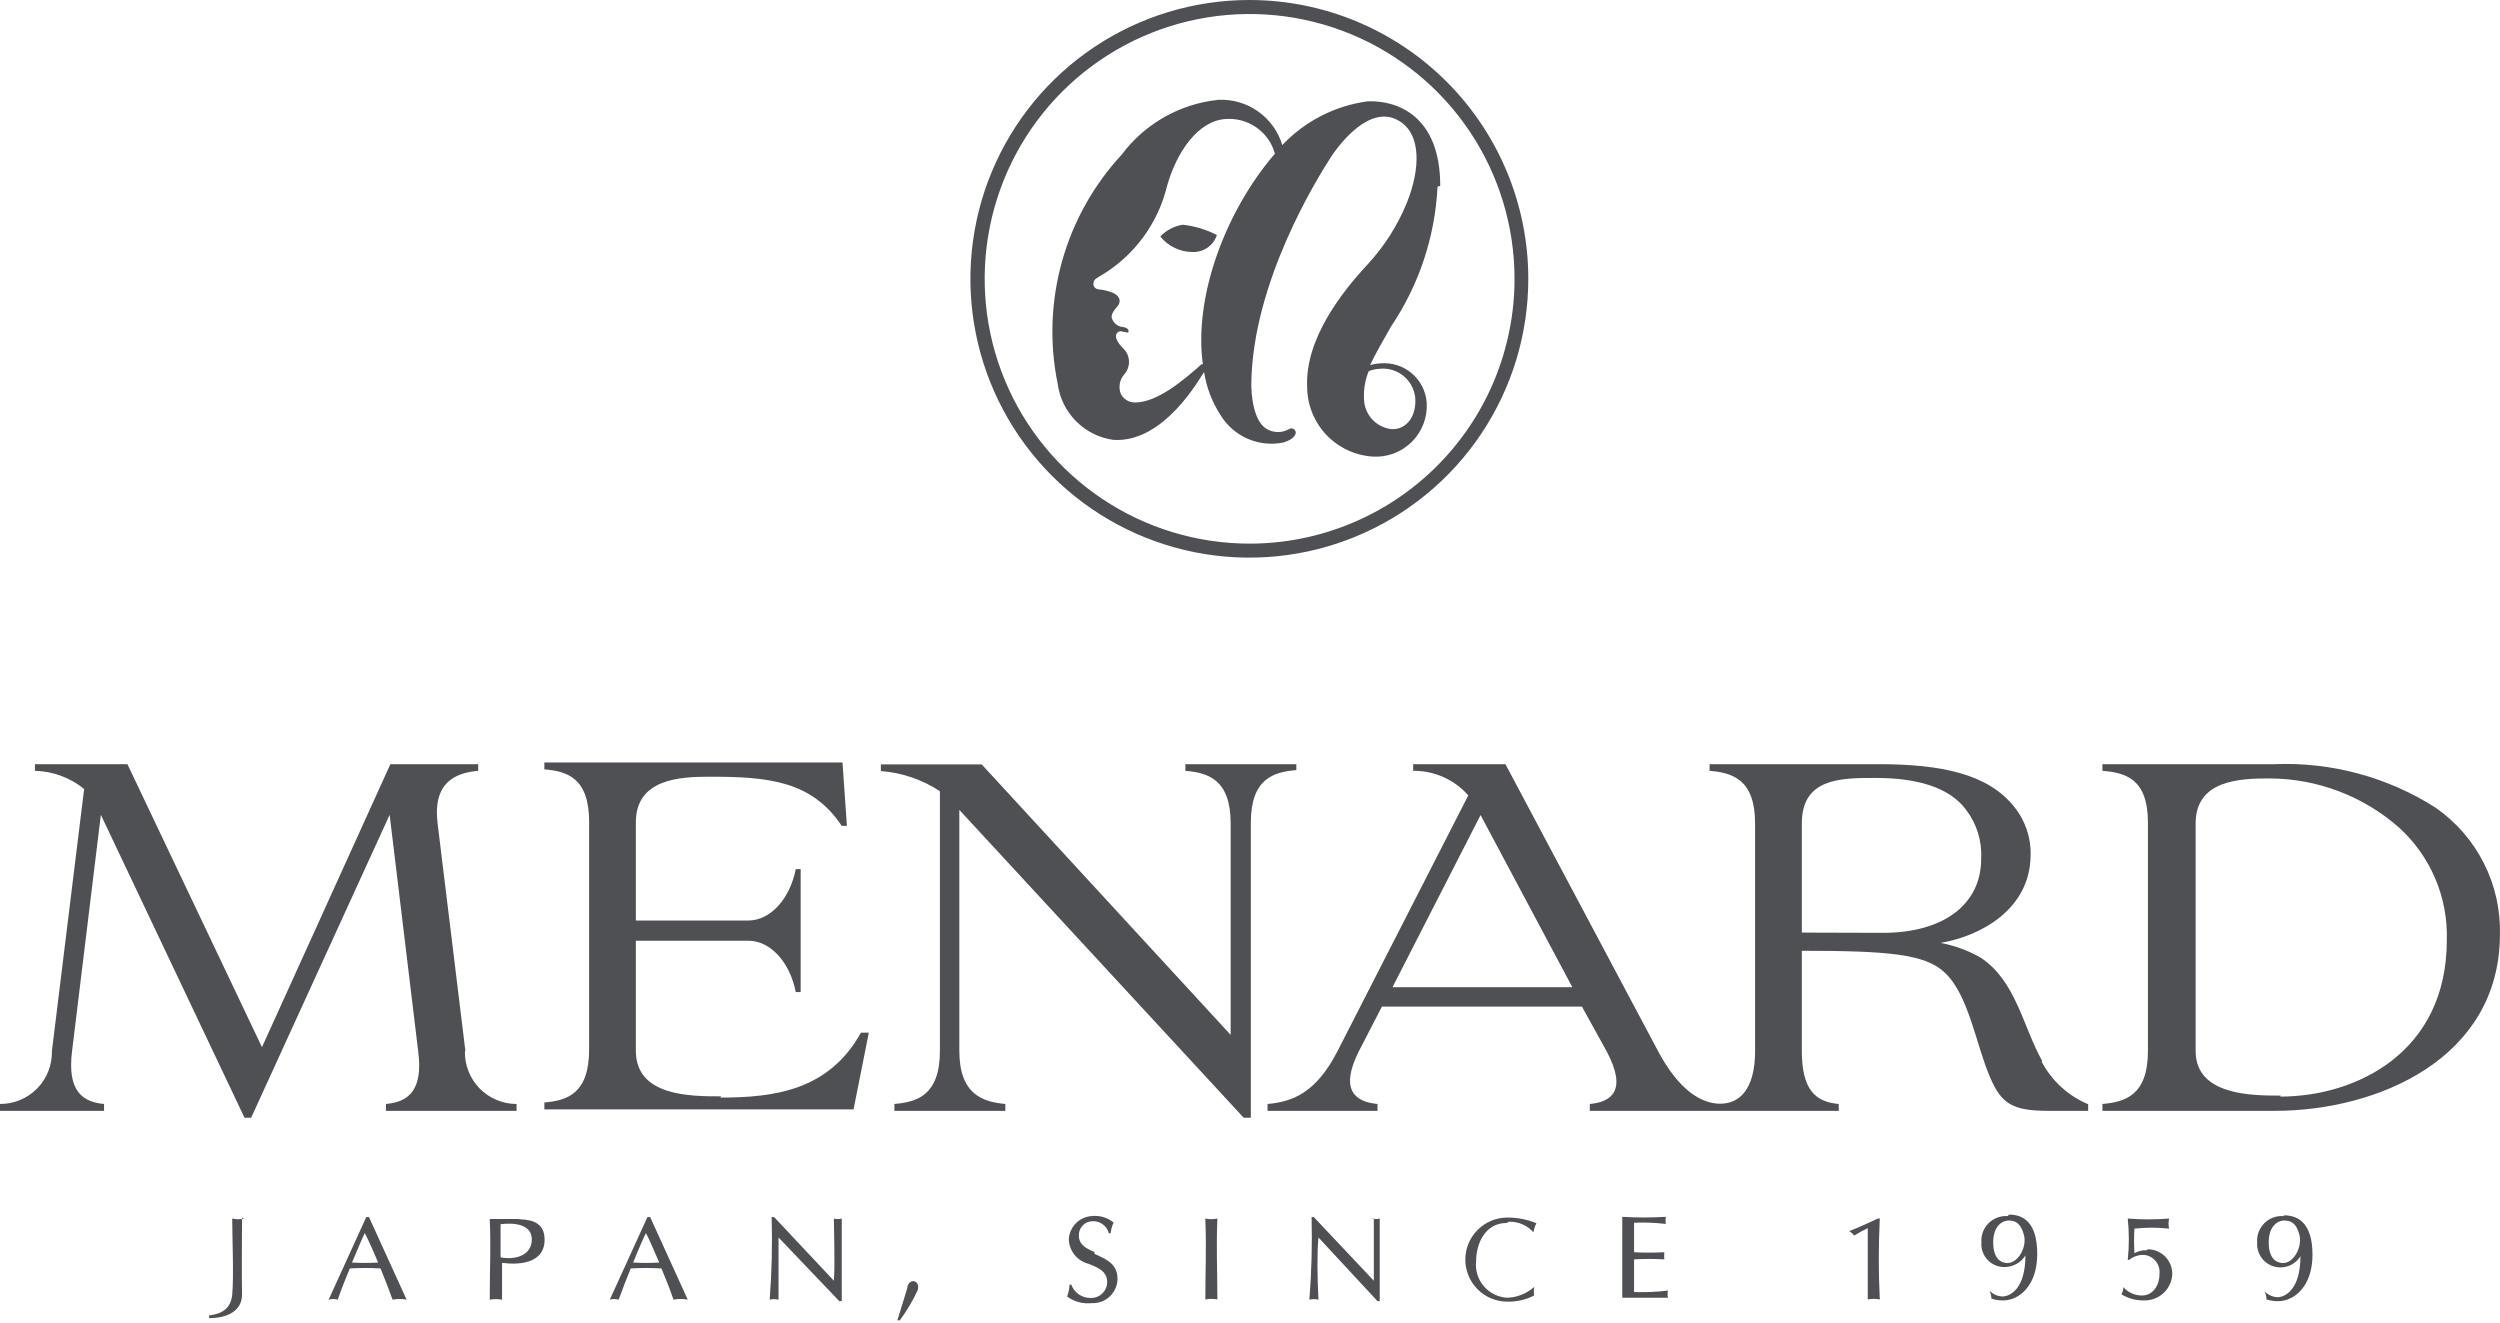 <svg width="327" height="173" viewBox="0 0 327 173" fill="none" xmlns="http://www.w3.org/2000/svg">
<path d="M163.415 71.106C156.563 71.099 149.867 69.063 144.172 65.253C138.478 61.443 134.042 56.032 131.424 49.702C128.806 43.372 128.124 36.409 129.465 29.693C130.806 22.976 134.109 16.807 138.956 11.966C143.804 7.126 149.978 3.83 156.699 2.496C163.42 1.162 170.386 1.85 176.716 4.473C183.046 7.095 188.456 11.535 192.262 17.23C196.068 22.925 198.1 29.62 198.1 36.469C198.1 41.021 197.202 45.527 195.459 49.732C193.715 53.936 191.16 57.756 187.939 60.972C184.718 64.189 180.894 66.74 176.686 68.478C172.478 70.217 167.969 71.11 163.415 71.106ZM163.415 0C156.199 0 149.145 2.139 143.145 6.146C137.145 10.153 132.468 15.849 129.707 22.513C126.945 29.177 126.222 36.51 127.63 43.584C129.038 50.659 132.513 57.157 137.616 62.257C142.718 67.358 149.22 70.831 156.297 72.238C163.375 73.645 170.711 72.923 177.378 70.163C184.045 67.403 189.743 62.728 193.752 56.731C197.762 50.733 199.901 43.682 199.901 36.469C199.901 26.797 196.057 17.521 189.215 10.682C182.372 3.842 173.092 0 163.415 0" fill="#4F5053"/>
<path d="M151.768 30.938C152.274 31.562 152.91 32.067 153.633 32.417C154.356 32.767 155.148 32.954 155.951 32.964C156.656 32.998 157.354 32.8 157.935 32.399C158.517 31.998 158.95 31.416 159.168 30.745C157.774 30.021 156.258 29.563 154.696 29.394C153.576 29.57 152.546 30.113 151.768 30.938Z" fill="#4F5053"/>
<path d="M180.403 48.24C180.995 48.172 181.594 48.23 182.162 48.408C182.73 48.587 183.254 48.883 183.7 49.277C184.146 49.672 184.504 50.155 184.751 50.697C184.998 51.238 185.128 51.825 185.133 52.421C185.133 54.833 183.685 56.28 181.916 56.119C180.938 55.986 180.042 55.501 179.396 54.755C178.751 54.009 178.399 53.053 178.409 52.067C178.36 50.868 178.569 49.673 179.02 48.561C179.478 48.363 179.969 48.254 180.468 48.24H180.403ZM157.173 47.629C154.76 49.783 151.35 52.646 148.454 52.646C148.065 52.648 147.684 52.541 147.353 52.336C147.023 52.131 146.758 51.837 146.588 51.488C146.43 51.061 146.391 50.598 146.476 50.151C146.561 49.703 146.767 49.287 147.07 48.947C147.46 48.502 147.674 47.931 147.674 47.339C147.674 46.748 147.46 46.177 147.07 45.731C146.073 44.767 145.816 44.059 146.041 43.673C146.11 43.529 146.234 43.419 146.384 43.364C146.534 43.31 146.7 43.317 146.845 43.384C147.199 43.384 147.585 43.641 147.617 43.384C147.65 43.126 147.424 42.837 146.845 42.773C146.498 42.739 146.171 42.597 145.911 42.366C145.651 42.134 145.471 41.826 145.397 41.486C145.397 41.004 145.751 40.521 146.137 40.103C146.523 39.685 146.749 38.881 145.59 38.302C145.092 38.107 144.574 37.967 144.046 37.884C143.531 37.884 143.016 37.723 143.016 37.112C143.016 36.501 143.531 36.341 144.207 35.922C148.432 33.337 151.462 29.187 152.637 24.377C153.859 19.971 156.658 15.79 160.326 15.565C161.758 15.461 163.181 15.856 164.355 16.683C165.528 17.509 166.378 18.717 166.761 20.1C160.326 27.561 156.111 38.785 157.334 47.661L157.173 47.629ZM188.383 24.313C188.383 15.179 182.816 13.121 178.923 13.25C174.644 13.816 170.69 15.837 167.727 18.974C167.191 17.197 166.077 15.65 164.561 14.578C163.046 13.506 161.216 12.971 159.361 13.057C156.872 13.314 154.464 14.085 152.287 15.319C150.111 16.553 148.214 18.225 146.716 20.228C143.037 24.206 140.359 29.002 138.905 34.22C137.45 39.438 137.26 44.928 138.351 50.234C138.6 52.077 139.445 53.788 140.758 55.106C142.071 56.424 143.78 57.277 145.622 57.534C152.283 57.984 156.98 49.365 157.495 48.658C157.808 50.69 158.554 52.631 159.683 54.35C160.518 55.698 161.744 56.76 163.199 57.392C164.654 58.024 166.267 58.197 167.823 57.888C169.174 57.502 169.593 56.827 169.464 56.441C169.436 56.352 169.388 56.272 169.322 56.206C169.257 56.14 169.177 56.091 169.089 56.062C169 56.034 168.906 56.027 168.815 56.043C168.724 56.058 168.637 56.095 168.563 56.151C168.135 56.388 167.653 56.512 167.163 56.512C166.674 56.512 166.192 56.388 165.764 56.151C163.962 55.218 163.64 51.649 163.672 50.041C163.898 36.984 172.006 23.766 174.161 20.421C175.931 17.816 179.856 13.411 183.396 16.08C185.744 17.816 185.841 21.933 184.039 26.467C182.832 29.443 181.099 32.177 178.923 34.54C175.384 38.334 170.687 44.445 170.976 50.62C170.987 52.937 171.876 55.164 173.464 56.853C175.052 58.542 177.221 59.566 179.535 59.721C180.477 59.782 181.422 59.642 182.306 59.31C183.191 58.978 183.994 58.462 184.664 57.796C185.333 57.13 185.853 56.329 186.189 55.446C186.525 54.564 186.67 53.62 186.613 52.678C186.561 51.938 186.361 51.215 186.025 50.554C185.689 49.892 185.224 49.304 184.657 48.824C184.091 48.345 183.434 47.984 182.725 47.762C182.017 47.54 181.271 47.462 180.532 47.532C180.085 47.555 179.642 47.63 179.213 47.757C179.856 46.342 180.789 44.767 181.948 42.708C185.61 37.279 187.713 30.95 188.029 24.409" fill="#4F5053"/>
<path d="M235.679 121.983V107.704C235.679 101.754 240.795 101.754 245.332 101.754C250.673 101.754 254.984 102.944 257.172 105.935C258.577 107.774 259.273 110.057 259.135 112.367C259.135 118.124 254.437 122.015 246.265 122.015L235.679 121.983ZM182.141 129.123L193.659 106.61L205.66 129.123H182.141ZM267.114 138.771C264.572 134.204 263.671 128.286 259.07 125.263C257.445 124.327 255.671 123.674 253.826 123.334C259.231 122.401 265.505 118.863 265.602 111.949C265.686 109.615 264.92 107.33 263.446 105.517C260.036 101.24 253.987 99.953 245.653 99.953H223.614V100.822C226.574 101.079 229.566 101.915 229.566 107.704V137.452C229.566 142.565 227.475 144.366 224.997 144.366C222.52 144.366 219.56 142.565 216.857 137.452L196.909 99.953H184.843V100.822C186.205 100.807 187.555 101.087 188.798 101.642C190.042 102.198 191.152 103.015 192.05 104.038L174.966 137.452C172.134 142.983 169.046 144.109 165.796 144.399V145.299H180.178V144.399C177.347 144.141 175.127 142.662 177.765 137.452L180.757 131.663H206.915L210.133 137.484C212.9 142.662 210.776 144.141 207.945 144.399V145.299H240.506V144.399C237.545 144.141 235.679 142.662 235.679 137.452V124.363C246.908 124.363 251.767 124.781 254.308 127.161C257.526 130.055 258.491 136.809 260.325 140.957C261.773 144.334 263.189 145.299 267.918 145.299H273.131V144.431C270.517 143.34 268.367 141.373 267.05 138.867" fill="#4F5053"/>
<path d="M169.561 99.953H155.05V100.822C157.978 101.079 160.97 101.915 160.97 107.704V135.362L128.409 99.986H115.218V100.854C117.974 101.063 120.631 101.971 122.94 103.491V137.452C122.94 143.273 119.947 144.141 116.987 144.399V145.299H131.498V144.399C128.699 144.141 125.481 143.273 125.481 137.452V105.935L162.675 146.199H163.609V107.607C163.609 101.819 166.601 100.982 169.561 100.725V99.953Z" fill="#4F5053"/>
<path d="M94.336 143.402C90.314 143.402 83.171 143.402 83.171 137.452V123.044H97.843C100.867 123.044 103.345 125.971 104.085 129.766H104.728V113.686H104.085C103.345 117.448 100.867 120.407 97.843 120.407H83.171V107.543C83.171 101.851 88.995 101.594 92.823 101.594C100.449 101.594 106.144 102.108 110.101 108.026H110.777L110.198 99.728H71.202V100.629C74.162 100.886 77.058 101.722 77.058 107.511V137.259C77.058 143.08 74.162 143.948 71.202 144.206V145.106H111.646L113.641 135.072H112.611C108.396 142.662 101.221 143.562 94.207 143.562" fill="#4F5053"/>
<path d="M298.324 143.305C294.591 143.305 287.191 143.305 287.191 137.484V107.704C287.191 102.012 292.983 101.819 296.844 101.819C303.089 101.836 309.116 104.122 313.8 108.251C315.843 110.109 317.46 112.388 318.537 114.931C319.615 117.474 320.128 120.22 320.042 122.98C320.042 137.677 308.169 143.434 298.259 143.434L298.324 143.305ZM318.529 105.614C312.266 101.633 304.936 99.658 297.519 99.953H274.997V100.822C277.957 101.079 280.949 101.787 280.949 107.608V137.484C280.949 143.273 277.957 144.141 274.997 144.399V145.299H297.519C311.033 145.299 326.895 138.449 326.991 122.337C327.089 119.065 326.365 115.821 324.887 112.9C323.409 109.979 321.224 107.474 318.529 105.614Z" fill="#4F5053"/>
<path d="M60.874 137.484L57.239 107.704C56.563 102.237 59.684 101.079 62.548 100.822V99.953H51.061L34.266 136.97L16.666 99.953H4.569V100.822C6.918 100.881 9.181 101.718 11.004 103.202L6.789 137.484C6.81 138.387 6.65 139.285 6.319 140.126C5.987 140.966 5.489 141.731 4.856 142.375C4.223 143.02 3.467 143.531 2.633 143.879C1.799 144.226 0.904 144.403 0 144.399L0 145.299H13.61V144.399C10.714 144.141 8.784 142.63 9.427 137.484L13.192 106.578L31.982 146.199H32.85L50.965 106.578L54.697 137.484C55.373 142.63 53.41 144.141 50.482 144.399V145.299H67.567V144.399C66.666 144.399 65.774 144.219 64.944 143.869C64.113 143.52 63.361 143.008 62.731 142.364C62.102 141.72 61.608 140.956 61.278 140.118C60.948 139.28 60.789 138.384 60.81 137.484" fill="#4F5053"/>
<path d="M31.917 159.385C31.41 159.51 30.88 159.51 30.373 159.385C30.373 161.636 30.598 167.039 30.373 169.355C30.148 171.67 28.25 171.927 27.349 172.056V172.41C29.923 172.41 31.724 171.349 31.66 169.194C31.596 167.039 31.66 161.443 31.66 159.256" fill="#4F5053"/>
<path d="M82.818 165.142C83.526 163.373 84.169 161.926 84.491 161.283C84.845 161.958 85.488 163.405 86.228 165.142C85.092 165.206 83.954 165.206 82.818 165.142ZM84.684 159.192L79.761 169.998C80.139 169.885 80.542 169.885 80.919 169.998C81.434 168.583 81.981 167.168 82.496 165.914C83.835 165.833 85.178 165.833 86.518 165.914C87.065 167.232 87.644 168.647 88.094 169.998C88.71 169.87 89.345 169.87 89.961 169.998L85.038 159.192H84.684Z" fill="#4F5053"/>
<path d="M46.042 165.142C46.782 163.373 47.393 161.926 47.715 161.283C48.069 161.958 48.745 163.405 49.453 165.142C48.316 165.206 47.178 165.206 46.042 165.142ZM47.908 159.192L42.985 169.998C43.374 169.885 43.787 169.885 44.176 169.998C44.658 168.583 45.238 167.168 45.752 165.914C47.092 165.833 48.435 165.833 49.774 165.914C50.321 167.232 50.868 168.647 51.351 169.998C51.955 169.87 52.58 169.87 53.185 169.998L48.262 159.192H47.908Z" fill="#4F5053"/>
<path d="M157.656 159.385C157.817 163.759 157.656 166.171 157.656 169.966C158.177 169.869 158.712 169.869 159.233 169.966C159.233 166.171 159.072 163.212 159.233 159.385C158.713 159.497 158.176 159.497 157.656 159.385Z" fill="#4F5053"/>
<path d="M245.847 159.385H245.621C244.753 159.803 242.758 160.704 241.889 161.025C242.134 161.181 242.352 161.377 242.533 161.604C243.106 161.253 243.697 160.931 244.302 160.639C244.302 164.241 244.302 166.718 244.302 169.966C244.823 169.869 245.358 169.869 245.879 169.966C245.702 166.441 245.702 162.91 245.879 159.385" fill="#4F5053"/>
<path d="M65.475 164.466V160.125C67.245 159.9 69.561 160.125 69.561 162.119C69.561 164.113 67.567 164.852 65.475 164.466ZM67.856 159.449C66.601 159.449 65.25 159.449 64.06 159.449C64.22 163.019 64.06 165.881 64.06 169.998C64.591 169.901 65.136 169.901 65.668 169.998C65.668 168.229 65.668 166.782 65.668 165.174C67.663 165.463 71.234 165.367 71.234 162.151C71.234 160.06 69.787 159.546 68.017 159.482" fill="#4F5053"/>
<path d="M109.072 159.385C109.072 160.961 109.233 165.174 109.072 167.522L101.254 159.192H100.932C101.034 162.796 100.948 166.403 100.675 169.998C101.055 169.901 101.453 169.901 101.833 169.998C101.833 166.782 101.833 163.952 101.833 161.862L109.78 170.191H110.102C110.102 166.75 110.102 162.215 110.102 159.385C109.755 159.481 109.388 159.481 109.04 159.385" fill="#4F5053"/>
<path d="M179.695 159.385C179.695 160.961 179.695 165.174 179.695 167.522L171.845 159.192H171.555C171.648 162.797 171.551 166.404 171.266 169.998C171.657 169.901 172.065 169.901 172.456 169.998C172.295 166.782 172.263 163.952 172.456 161.862L180.178 170.191H180.468C180.468 166.75 180.468 162.215 180.468 159.385C180.12 159.481 179.753 159.481 179.406 159.385" fill="#4F5053"/>
<path d="M118.692 168.422C118.338 169.548 117.727 171.638 117.373 172.699H117.695C118.593 171.481 119.369 170.178 120.011 168.808C120.462 167.586 119.078 167.039 118.692 168.261" fill="#4F5053"/>
<path d="M143.145 163.759C142.083 163.309 141.118 162.826 141.118 161.604C141.1 161.137 141.265 160.681 141.577 160.333C141.889 159.985 142.325 159.772 142.791 159.739C143.293 159.692 143.794 159.825 144.207 160.113C144.619 160.402 144.916 160.828 145.043 161.315H145.269C145.324 160.826 145.455 160.349 145.655 159.9C145.252 159.575 144.788 159.334 144.291 159.19C143.794 159.047 143.273 159.004 142.759 159.064C141.983 159.125 141.256 159.464 140.712 160.02C140.168 160.576 139.843 161.31 139.799 162.087C139.818 162.83 140.08 163.547 140.545 164.127C141.01 164.708 141.652 165.121 142.373 165.303C143.306 165.689 144.818 166.171 144.818 167.65C144.822 167.928 144.772 168.203 144.668 168.46C144.565 168.718 144.412 168.952 144.217 169.149C144.023 169.347 143.791 169.504 143.535 169.611C143.279 169.718 143.004 169.773 142.727 169.773C142.165 169.795 141.61 169.638 141.142 169.327C140.674 169.015 140.317 168.563 140.121 168.036H139.895C139.873 168.565 139.764 169.086 139.574 169.58C140.497 170.267 141.647 170.577 142.791 170.448C143.227 170.47 143.663 170.403 144.072 170.251C144.481 170.099 144.855 169.866 145.171 169.565C145.487 169.264 145.739 168.902 145.91 168.501C146.082 168.1 146.17 167.668 146.17 167.232C146.17 165.174 144.4 164.595 143.177 164.016" fill="#4F5053"/>
<path d="M197.359 159.803C197.964 159.783 198.566 159.897 199.123 160.136C199.679 160.375 200.175 160.733 200.577 161.186C200.642 160.772 200.773 160.37 200.963 159.996C199.759 159.501 198.468 159.25 197.166 159.256C195.707 159.256 194.308 159.836 193.276 160.867C192.244 161.899 191.665 163.297 191.665 164.756C191.665 166.214 192.244 167.613 193.276 168.644C194.308 169.676 195.707 170.255 197.166 170.255C198.384 170.284 199.59 170.007 200.673 169.451C200.607 169.079 200.607 168.698 200.673 168.326C199.7 169.204 198.445 169.706 197.134 169.741C196.544 169.71 195.966 169.558 195.437 169.294C194.908 169.031 194.439 168.661 194.059 168.209C193.679 167.757 193.396 167.231 193.227 166.664C193.059 166.098 193.009 165.503 193.08 164.917C193.08 162.698 194.239 159.964 197.07 159.964" fill="#4F5053"/>
<path d="M213.736 169.226C213.736 167.65 213.736 166.171 213.736 164.724C215.054 164.652 216.376 164.652 217.694 164.724C217.661 164.414 217.661 164.101 217.694 163.791C216.376 163.861 215.055 163.861 213.736 163.791C213.736 162.537 213.736 161.282 213.736 159.932C215.122 159.874 216.51 159.928 217.887 160.093C217.838 159.784 217.838 159.469 217.887 159.16C215.99 159.273 214.089 159.273 212.192 159.16C212.192 163.534 212.192 165.946 212.192 169.741C214.026 169.741 216.793 169.741 218.176 169.741C218.096 169.435 218.096 169.114 218.176 168.808C216.703 168.984 215.219 169.049 213.736 169.001" fill="#4F5053"/>
<path d="M262.577 165.206C261.773 165.206 260.711 164.691 260.711 162.504C260.711 160.317 261.934 159.642 262.738 159.642C263.543 159.642 264.315 159.931 264.733 161.539C265.151 163.147 263.961 165.206 262.577 165.206ZM262.577 159.063C262.119 159.034 261.66 159.104 261.231 159.267C260.802 159.43 260.413 159.683 260.09 160.009C259.767 160.335 259.518 160.727 259.358 161.157C259.199 161.587 259.134 162.047 259.167 162.504C259.133 162.935 259.193 163.368 259.343 163.774C259.492 164.179 259.728 164.548 260.034 164.853C260.34 165.159 260.708 165.395 261.114 165.544C261.52 165.694 261.953 165.754 262.384 165.72C262.898 165.69 263.397 165.537 263.839 165.274C264.282 165.011 264.654 164.645 264.926 164.209C264.926 168.582 262.931 169.579 261.902 169.579C261.264 169.553 260.662 169.276 260.229 168.808C260.374 169.144 260.461 169.503 260.486 169.869C260.985 170.026 261.507 170.102 262.03 170.094C264.025 170.094 266.471 168.261 266.471 164.016C266.471 159.771 264.54 158.87 262.803 158.87" fill="#4F5053"/>
<path d="M298.645 165.206C297.809 165.206 296.747 164.691 296.747 162.505C296.747 160.318 297.97 159.642 298.774 159.642C299.578 159.642 300.383 159.932 300.769 161.54C301.155 163.148 299.997 165.206 298.645 165.206ZM298.645 159.063C298.187 159.035 297.728 159.104 297.299 159.267C296.87 159.431 296.481 159.684 296.158 160.01C295.835 160.336 295.586 160.727 295.426 161.157C295.267 161.588 295.202 162.047 295.235 162.505C295.186 163.188 295.369 163.869 295.754 164.436C296.139 165.004 296.703 165.425 297.357 165.633C298.011 165.841 298.715 165.823 299.357 165.582C300 165.342 300.542 164.892 300.898 164.305C300.898 168.679 298.903 169.676 297.873 169.676C297.239 169.637 296.642 169.362 296.2 168.904C296.361 169.236 296.449 169.598 296.458 169.966C296.957 170.123 297.478 170.199 298.002 170.191C299.997 170.191 302.474 168.358 302.474 164.113C302.474 159.867 300.479 158.967 298.774 158.967" fill="#4F5053"/>
<path d="M280.821 163.534C280.248 163.504 279.679 163.638 279.18 163.92C279.122 162.849 279.122 161.775 279.18 160.704C280.688 160.541 282.209 160.541 283.717 160.704C283.619 160.27 283.619 159.819 283.717 159.385C281.918 159.53 280.11 159.53 278.311 159.385C278.499 161.181 278.499 162.992 278.311 164.788H278.504C279.065 164.332 279.777 164.103 280.499 164.145C281.086 164.217 281.621 164.518 281.988 164.981C282.355 165.444 282.525 166.034 282.462 166.621C282.462 168.229 281.529 169.451 280.177 169.451C279.715 169.455 279.257 169.36 278.835 169.171C278.413 168.982 278.037 168.705 277.732 168.358C277.735 168.687 277.645 169.01 277.475 169.291C278.354 169.831 279.37 170.11 280.403 170.095C280.876 170.112 281.348 170.035 281.792 169.87C282.235 169.705 282.642 169.454 282.989 169.131C283.336 168.809 283.615 168.421 283.812 167.99C284.008 167.56 284.118 167.094 284.135 166.621C284.135 165.768 283.796 164.95 283.192 164.347C282.589 163.744 281.771 163.405 280.917 163.405" fill="#4F5053"/>
</svg>
